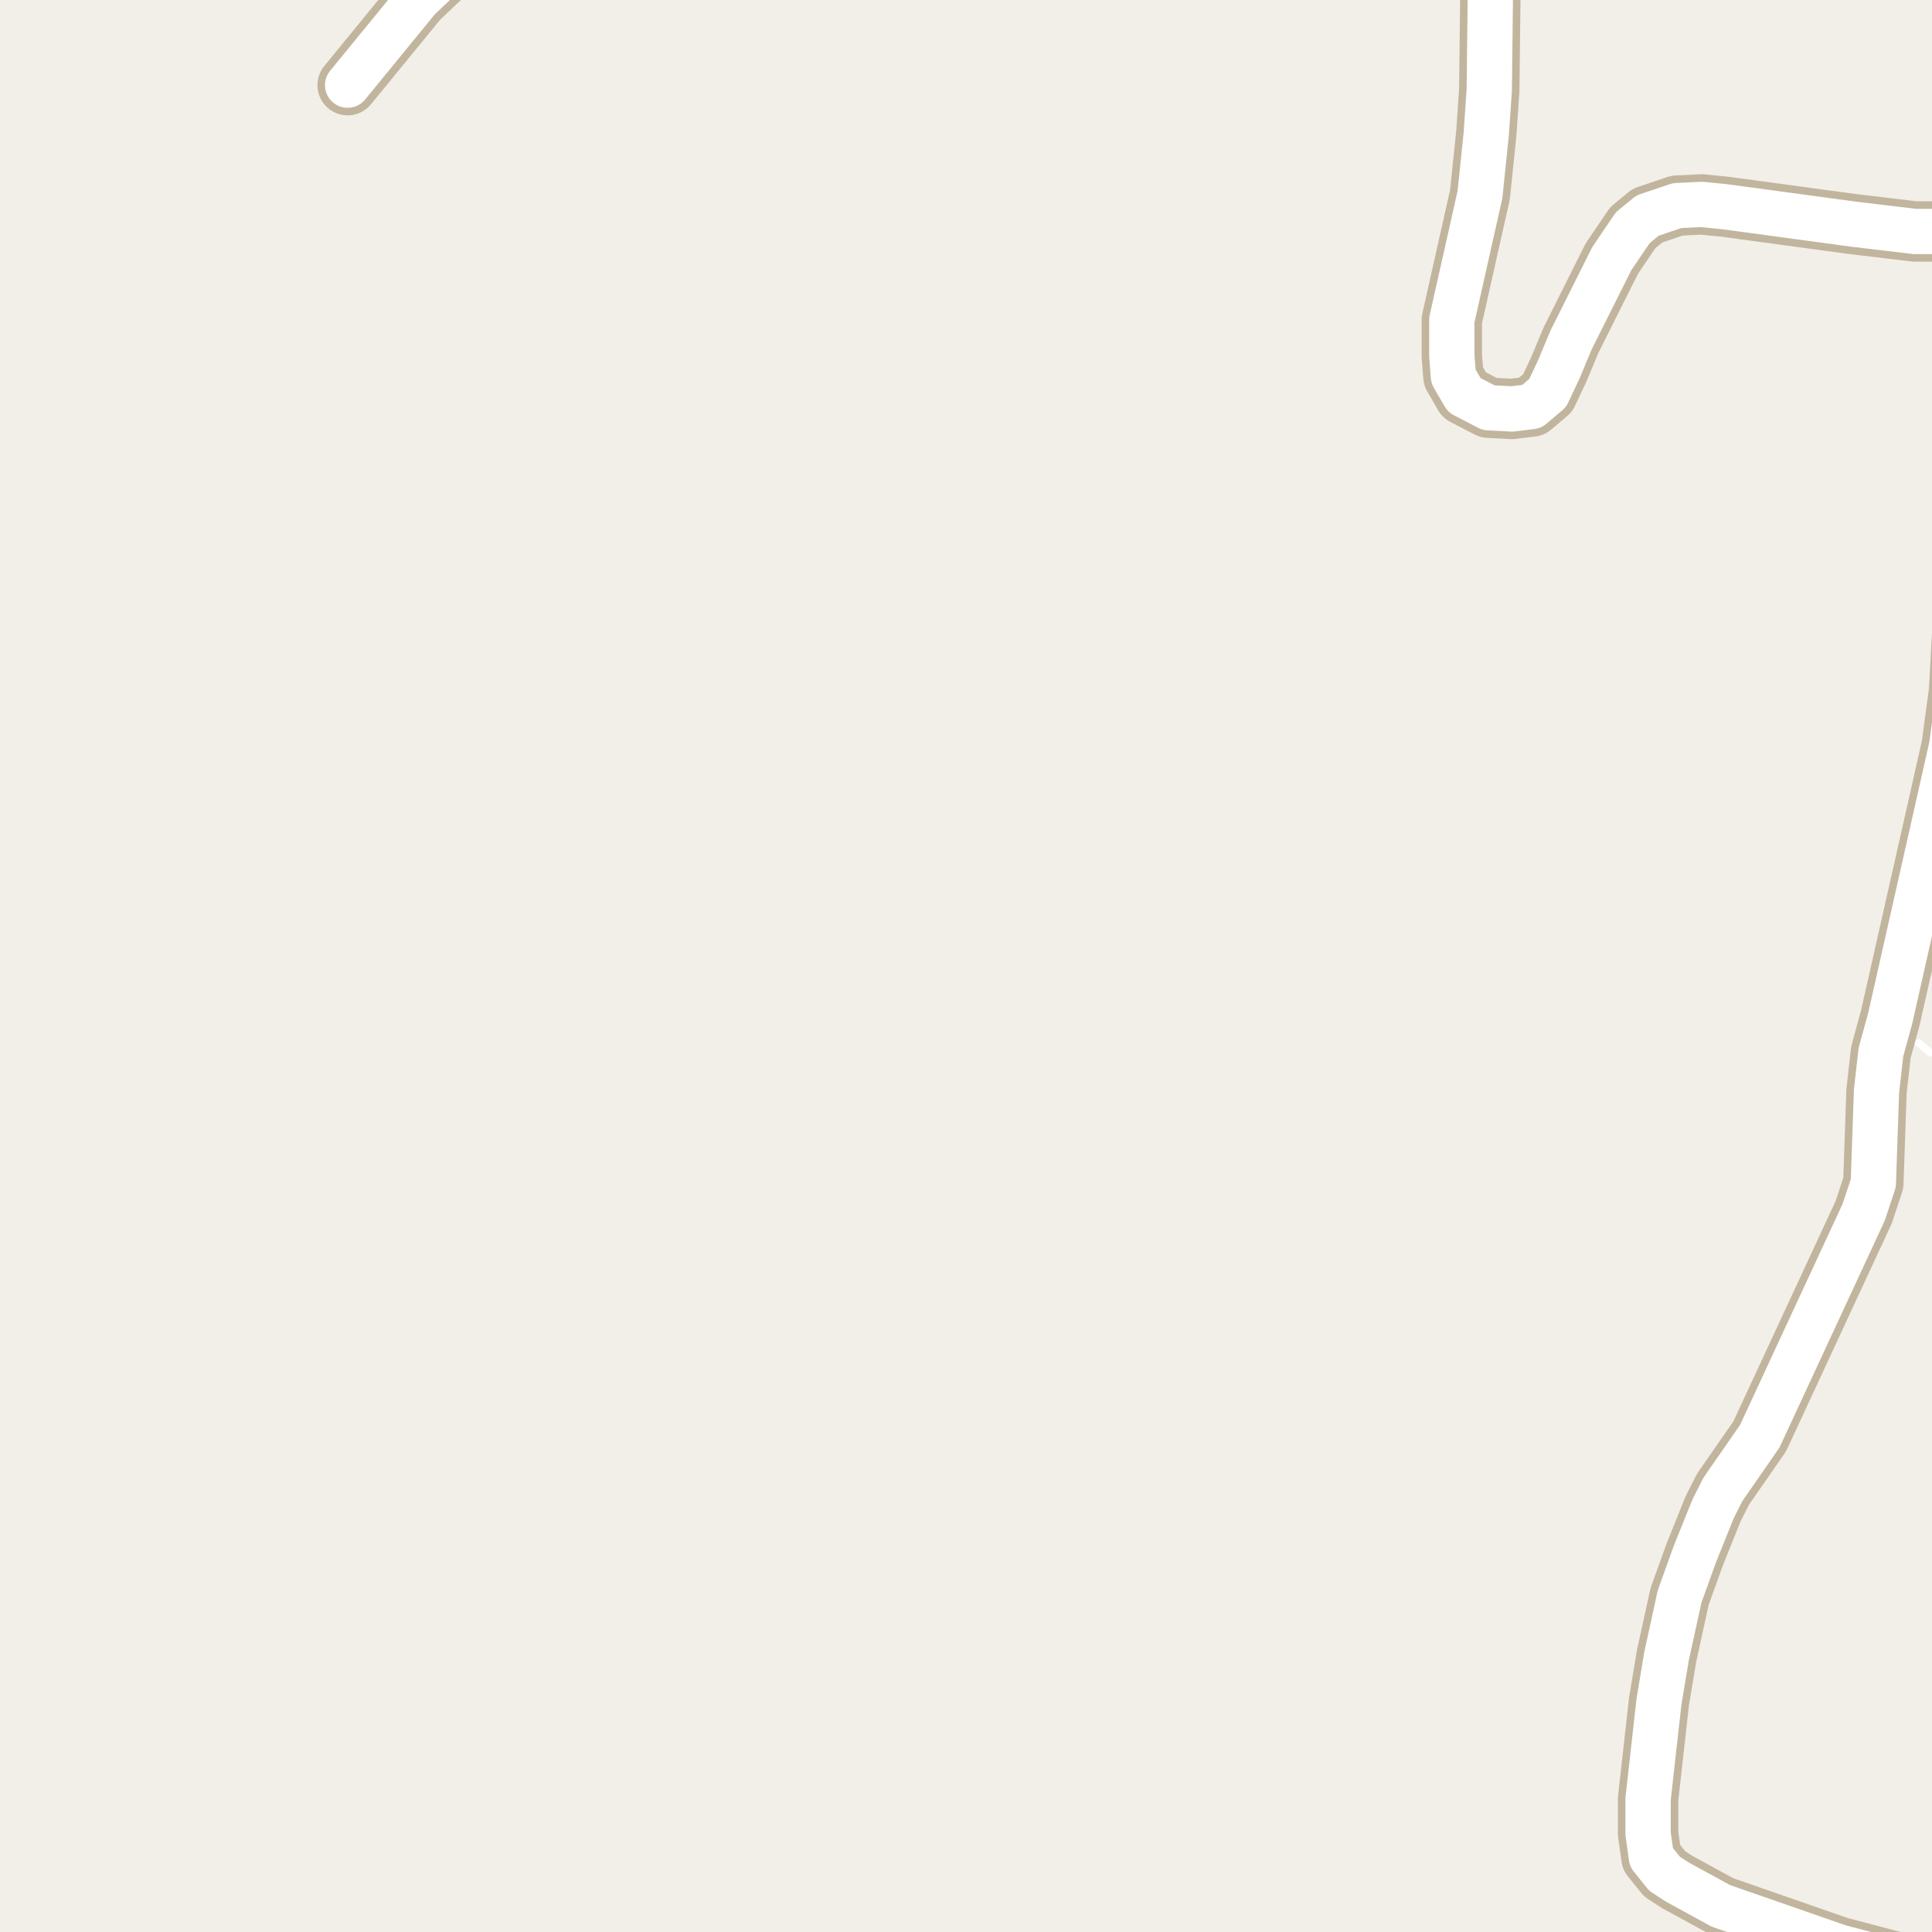 <?xml version="1.0" encoding="UTF-8"?>
<svg xmlns="http://www.w3.org/2000/svg" xmlns:xlink="http://www.w3.org/1999/xlink" width="256pt" height="256pt" viewBox="0 0 256 256" version="1.1">
<g id="surface2">
<rect x="0" y="0" width="256" height="256" style="fill:rgb(94.902%,93.725%,91.373%);fill-opacity:1;stroke:none;"/>
<path style="fill:none;stroke-width:1;stroke-linecap:round;stroke-linejoin:round;stroke:rgb(100%,100%,100%);stroke-opacity:1;stroke-dasharray:2,3;stroke-miterlimit:10;" d="M 250.465 134.922 L 256.012 139.703 L 257 140.27 "/>
<path style="fill:none;stroke-width:8;stroke-linecap:round;stroke-linejoin:round;stroke:rgb(75.686%,70.98%,61.569%);stroke-opacity:1;stroke-miterlimit:10;" d="M 264 30.215 L 258.645 30.672 L 253.727 30.672 L 245.57 29.699 L 228.586 27.398 L 225.484 27.086 L 222.223 27.242 L 218.309 28.562 L 216.352 30.168 L 213.578 34.262 L 208.172 45.059 L 206.543 48.961 L 205.074 52.078 L 202.953 53.871 L 200.344 54.188 L 197.246 54.027 L 194.027 52.359 L 192.582 49.875 L 192.375 47.168 L 192.375 42.383 L 196.102 25.793 L 196.941 17.703 L 197.336 11.883 L 197.547 -6.562 L 197.387 -9 M 64.773 -9 L 55.406 -0.141 L 46.062 11.285 "/>
<path style="fill:none;stroke-width:8;stroke-linecap:round;stroke-linejoin:round;stroke:rgb(75.686%,70.98%,61.569%);stroke-opacity:1;stroke-miterlimit:10;" d="M 264 260.844 L 258.926 260.688 L 252.281 260.25 L 243.684 257.984 L 228.027 252.539 L 222.27 249.391 L 220.57 248.289 L 218.82 246.117 L 218.379 242.969 L 218.379 238.375 L 219.824 225.473 L 220.824 219.461 L 222.551 211.559 L 224.555 205.988 L 227 199.914 L 228.305 197.332 L 233.176 190.316 L 246.945 160.637 L 248.227 156.762 L 248.648 144.582 L 249.23 139.422 L 250.465 134.922 L 258.598 98.883 L 259.578 91.641 L 261.02 65.391 L 263.539 47.828 L 264 43.656 "/>
<path style="fill:none;stroke-width:6;stroke-linecap:round;stroke-linejoin:round;stroke:rgb(100%,100%,100%);stroke-opacity:1;stroke-miterlimit:10;" d="M 264 30.215 L 258.645 30.672 L 253.727 30.672 L 245.57 29.699 L 228.586 27.398 L 225.484 27.086 L 222.223 27.242 L 218.309 28.562 L 216.352 30.168 L 213.578 34.262 L 208.172 45.059 L 206.543 48.961 L 205.074 52.078 L 202.953 53.871 L 200.344 54.188 L 197.246 54.027 L 194.027 52.359 L 192.582 49.875 L 192.375 47.168 L 192.375 42.383 L 196.102 25.793 L 196.941 17.703 L 197.336 11.883 L 197.547 -6.562 L 197.387 -9 M 64.773 -9 L 55.406 -0.141 L 46.062 11.285 "/>
<path style="fill:none;stroke-width:6;stroke-linecap:round;stroke-linejoin:round;stroke:rgb(100%,100%,100%);stroke-opacity:1;stroke-miterlimit:10;" d="M 264 260.844 L 258.926 260.688 L 252.281 260.25 L 243.684 257.984 L 228.027 252.539 L 222.27 249.391 L 220.57 248.289 L 218.82 246.117 L 218.379 242.969 L 218.379 238.375 L 219.824 225.473 L 220.824 219.461 L 222.551 211.559 L 224.555 205.988 L 227 199.914 L 228.305 197.332 L 233.176 190.316 L 246.945 160.637 L 248.227 156.762 L 248.648 144.582 L 249.23 139.422 L 250.465 134.922 L 258.598 98.883 L 259.578 91.641 L 261.02 65.391 L 263.539 47.828 L 264 43.656 "/>
</g>
</svg>

